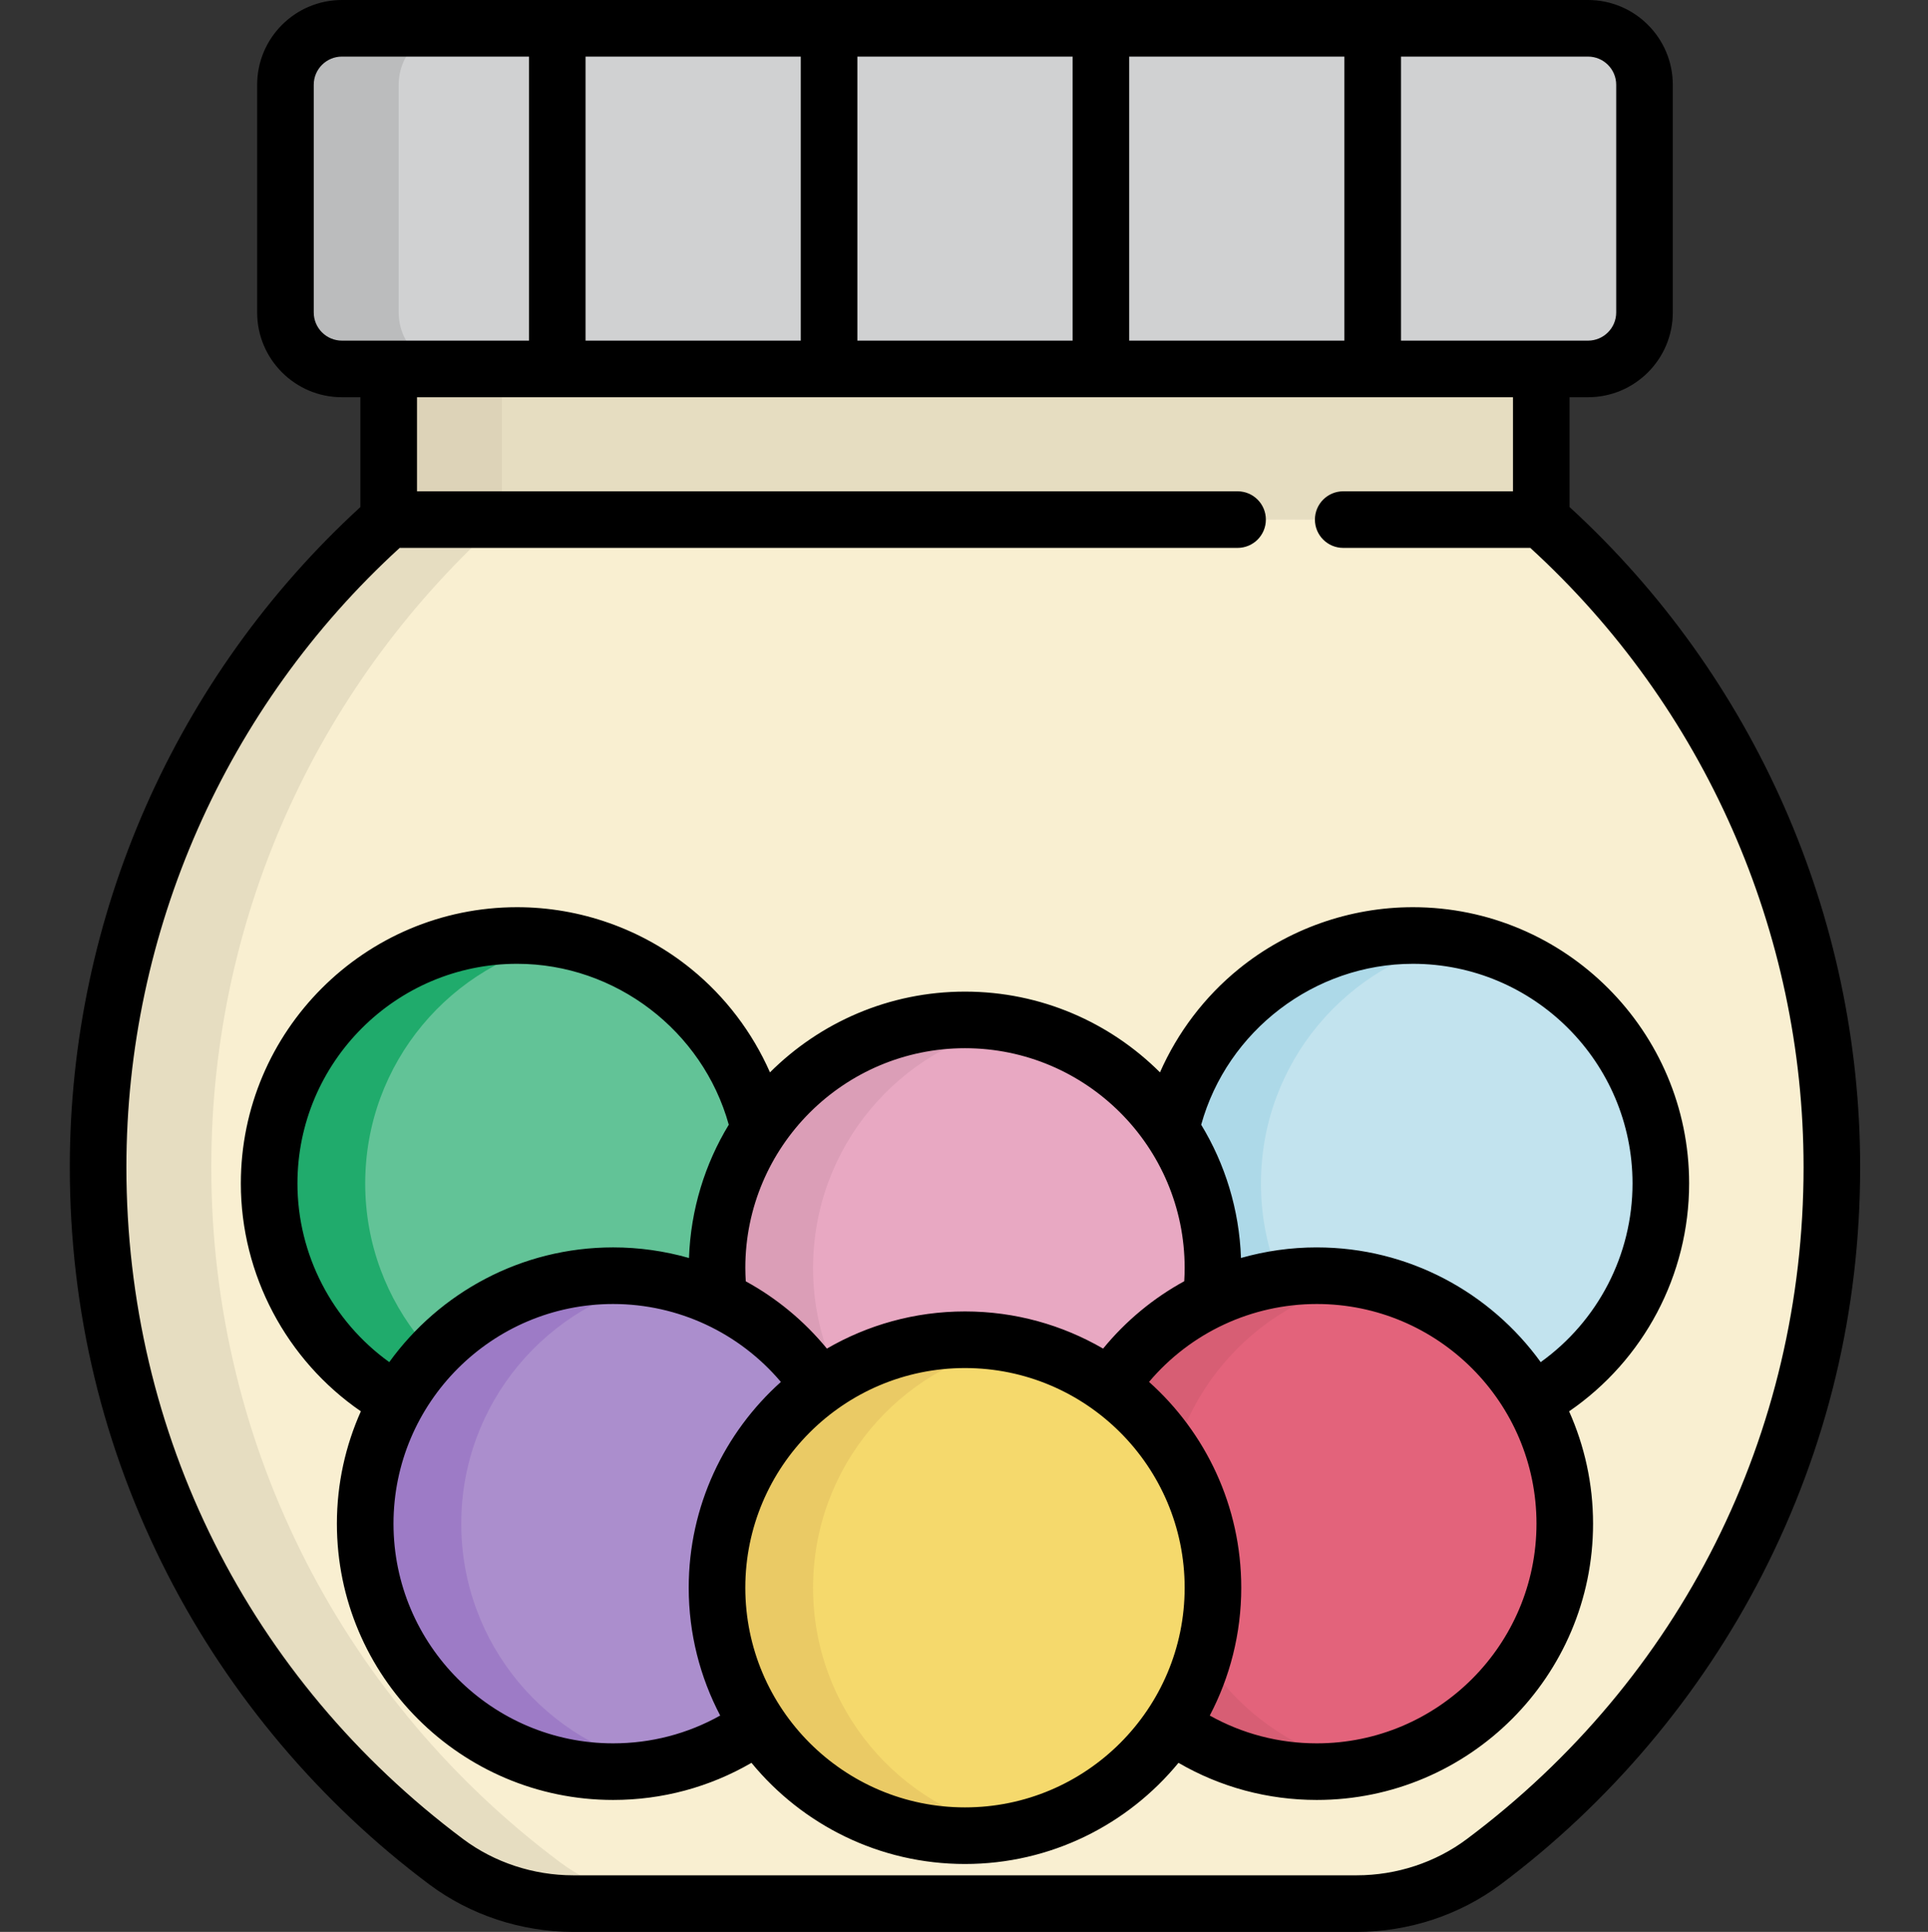 <svg viewBox="-18 0 511 512" xmlns="http://www.w3.org/2000/svg"><rect x="-18" y="0" width="511" height="512" fill="#333333" stroke="none"/><path d="m133.906 504.5h207.707c12.102 0 23.926-3.832 33.621-11.082 56.02-41.898 92.285-108.754 92.285-184.09 0-68.25-29.77-129.539-77.02-171.621v-68.285h-305.48v68.285c-47.25 42.082-77.02 103.371-77.02 171.621 0 75.336 36.266 142.191 92.285 184.09 9.695 7.25 21.52 11.082 33.621 11.082zm0 0" fill="#f9efd1"/><path d="m38 309.328c0-68.25 29.77-129.539 77.02-171.621v-68.285h-30v68.285c-47.25 42.082-77.02 103.371-77.02 171.621 0 75.336 36.266 142.191 92.285 184.09 9.691 7.25 21.52 11.082 33.621 11.082h30c-12.102 0-23.93-3.832-33.621-11.082-56.02-41.898-92.285-108.754-92.285-184.09zm0 0" fill="#e6ddc1"/><path d="m422.188 313.648c0 36.297-29.426 65.719-65.719 65.719-36.297 0-65.719-29.422-65.719-65.719 0-36.297 29.422-65.719 65.719-65.719 36.293 0 65.719 29.422 65.719 65.719zm0 0" fill="#c2e3ee"/><path d="m316.207 313.648c0-31.938 22.789-58.547 52.988-64.473-4.117-.812-8.371-1.246-12.727-1.246-36.297 0-65.719 29.426-65.719 65.719 0 36.297 29.422 65.719 65.719 65.719 4.355 0 8.609-.434 12.727-1.242-30.199-5.93-52.988-32.535-52.988-64.477zm0 0" fill="#add9e8"/><path d="m184.77 313.648c0 36.297-29.422 65.719-65.719 65.719-36.293 0-65.719-29.422-65.719-65.719 0-36.297 29.426-65.719 65.719-65.719 36.297 0 65.719 29.422 65.719 65.719zm0 0" fill="#62c397"/><path d="m78.793 313.648c0-31.938 22.789-58.547 52.988-64.473-4.117-.812-8.371-1.246-12.727-1.246-36.297 0-65.719 29.426-65.719 65.719 0 36.297 29.422 65.719 65.719 65.719 4.355 0 8.609-.434 12.727-1.242-30.203-5.93-52.988-32.535-52.988-64.477zm0 0" fill="#20ab6c"/><path d="m303.48 336.02c0 36.297-29.426 65.719-65.719 65.719-36.297 0-65.723-29.422-65.723-65.719s29.426-65.719 65.723-65.719c36.293 0 65.719 29.422 65.719 65.719zm0 0" fill="#e8a8c2"/><path d="m197.5 336.02c0-31.941 22.789-58.547 52.988-64.477-4.117-.809-8.371-1.242-12.727-1.242-36.297 0-65.723 29.422-65.723 65.719s29.426 65.719 65.723 65.719c4.355 0 8.609-.434 12.727-1.242-30.199-5.93-52.988-32.539-52.988-64.477zm0 0" fill="#db9eb7"/><path d="m210.23 403.809c0 36.297-29.426 65.719-65.719 65.719-36.297 0-65.719-29.422-65.719-65.719s29.422-65.719 65.719-65.719c36.293 0 65.719 29.422 65.719 65.719zm0 0" fill="#ab8ecd"/><path d="m104.254 403.809c0-31.938 22.785-58.547 52.988-64.473-4.121-.812-8.375-1.246-12.73-1.246-36.293 0-65.719 29.426-65.719 65.719 0 36.297 29.422 65.719 65.719 65.719 4.355 0 8.609-.434 12.73-1.242-30.203-5.93-52.988-32.539-52.988-64.477zm0 0" fill="#9d7bc6"/><path d="m396.727 403.809c0 36.297-29.422 65.719-65.719 65.719-36.293 0-65.719-29.422-65.719-65.719s29.426-65.719 65.719-65.719c36.297 0 65.719 29.422 65.719 65.719zm0 0" fill="#e3637b"/><path d="m290.75 403.809c0-31.938 22.785-58.547 52.988-64.473-4.121-.812-8.375-1.246-12.73-1.246-36.293 0-65.719 29.426-65.719 65.719 0 36.297 29.426 65.719 65.719 65.719 4.355 0 8.609-.434 12.73-1.242-30.203-5.93-52.988-32.539-52.988-64.477zm0 0" fill="#d75e74"/><path d="m303.48 420.781c0 36.297-29.426 65.719-65.719 65.719-36.297 0-65.723-29.422-65.723-65.719s29.426-65.719 65.723-65.719c36.293 0 65.719 29.422 65.719 65.719zm0 0" fill="#f5d96c"/><path d="m197.5 420.781c0-31.938 22.789-58.547 52.988-64.477-4.117-.809-8.371-1.242-12.727-1.242-36.297 0-65.723 29.422-65.723 65.719s29.426 65.719 65.723 65.719c4.355 0 8.609-.434 12.727-1.242-30.199-5.93-52.988-32.539-52.988-64.477zm0 0" fill="#eaca65"/><path d="m85.02 69.422h305.48v68.285h-305.48zm0 0" fill="#e6ddc1"/><path d="m85.02 69.422h30v68.285h-30zm0 0" fill="#ddd3b8"/><path d="m402.898 97.777h-330.277c-8.266 0-14.961-6.699-14.961-14.961v-60.355c0-8.262 6.695-14.961 14.961-14.961h330.277c8.262 0 14.961 6.699 14.961 14.961v60.355c0 8.262-6.699 14.961-14.961 14.961zm0 0" fill="#d0d1d2"/><path d="m87.66 82.816v-60.355c0-8.262 6.695-14.961 14.961-14.961h-30c-8.266 0-14.961 6.699-14.961 14.961v60.355c0 8.262 6.695 14.961 14.961 14.961h30c-8.266 0-14.961-6.699-14.961-14.961zm0 0" fill="#bbbcbd"/><path d="m398 134.375v-29.098h4.898c12.383 0 22.461-10.074 22.461-22.461v-60.355c0-12.387-10.078-22.461-22.461-22.461h-330.281c-12.383 0-22.461 10.074-22.461 22.461v60.355c0 12.387 10.078 22.461 22.461 22.461h4.902v29.102c-48.992 44.898-77.02 108.465-77.02 174.949 0 38.039 8.734 74.379 25.961 108.004 16.426 32.066 40.402 60.457 69.332 82.094 10.844 8.109 24.379 12.574 38.113 12.574h207.707c13.734 0 27.27-4.465 38.113-12.574 28.93-21.641 52.906-50.027 69.332-82.094 17.227-33.629 25.961-69.965 25.961-108.004 0-66.484-28.027-130.051-77.02-174.953zm-44.68-119.375h49.578c4.113 0 7.461 3.348 7.461 7.461v60.355c0 4.113-3.348 7.461-7.461 7.461h-49.578zm-72.039 0h57.039v75.277h-57.039zm-72.043 0h57.043v75.277h-57.043zm-72.039 0h57.039v75.277h-57.039zm-64.582 75.277c-4.113 0-7.461-3.348-7.461-7.461v-60.355c0-4.113 3.348-7.461 7.461-7.461h49.582v75.277h-37.172s-.004 0-.008 0c-.004 0-.008 0-.012 0zm298.125 397.137c-8.266 6.184-18.609 9.586-29.129 9.586h-207.707c-10.52 0-20.863-3.406-29.129-9.586-56.738-42.438-89.277-107.348-89.277-178.086 0-62.398 26.371-122.039 72.43-164.121h222.078c4.145 0 7.5-3.355 7.5-7.5 0-4.141-3.355-7.5-7.5-7.5h-217.488v-24.93h290.48v24.93h-44.992c-4.141 0-7.5 3.359-7.5 7.5 0 4.145 3.359 7.5 7.5 7.5h49.582c46.059 42.078 72.43 101.723 72.43 164.121 0 70.738-32.539 135.648-89.277 178.086zm58.945-173.766c0-40.371-32.848-73.219-73.219-73.219-16.762 0-33.145 5.809-46.133 16.359-9.074 7.367-16.227 16.828-20.895 27.414-13.254-13.219-31.527-21.402-51.68-21.402-20.156 0-38.43 8.184-51.684 21.402-4.668-10.582-11.82-20.047-20.895-27.414-12.988-10.551-29.371-16.359-46.129-16.359-40.375 0-73.219 32.848-73.219 73.219 0 24.145 12.062 46.805 31.809 60.383-4.07 9.105-6.352 19.18-6.352 29.777 0 40.375 32.848 73.219 73.219 73.219 13.023 0 25.555-3.391 36.66-9.836 13.441 16.355 33.816 26.809 56.59 26.809 22.77 0 43.145-10.453 56.586-26.809 11.105 6.445 23.637 9.836 36.66 9.836 40.375 0 73.219-32.844 73.219-73.219 0-10.598-2.281-20.668-6.348-29.77 19.781-13.578 31.809-36.109 31.809-60.391zm-191.926-35.848c32.102 0 58.219 26.117 58.219 58.219 0 1.176-.039 2.359-.109 3.539-8.164 4.465-15.48 10.496-21.504 17.852-10.777-6.25-23.277-9.848-36.605-9.848s-25.828 3.598-36.605 9.848c-6.02-7.348-13.336-13.363-21.496-17.832-.07-1.184-.117-2.375-.117-3.559-.004-32.102 26.113-58.219 58.219-58.219zm-176.926 35.848c0-32.102 26.113-58.219 58.219-58.219 26.074 0 49.199 17.766 56.102 42.648-6.305 10.371-10.09 22.43-10.547 35.32-6.457-1.84-13.211-2.809-20.098-2.809-24.395 0-46.027 12.004-59.34 30.402-15.133-10.867-24.336-28.543-24.336-47.344zm83.676 148.379c-32.102 0-58.219-26.117-58.219-58.219 0-32.102 26.117-58.219 58.219-58.219 17.254 0 33.445 7.633 44.457 20.656-14.98 13.418-24.43 32.891-24.43 54.535 0 12.219 3.027 23.742 8.344 33.879-8.633 4.836-18.316 7.367-28.371 7.367zm93.25 16.973c-32.105 0-58.223-26.117-58.223-58.219s26.117-58.219 58.223-58.219c32.102 0 58.219 26.117 58.219 58.219s-26.117 58.219-58.219 58.219zm93.246-16.973c-10.051 0-19.738-2.531-28.371-7.367 5.316-10.137 8.344-21.66 8.344-33.879 0-21.648-9.453-41.129-24.441-54.547 11.008-13.031 27.184-20.645 44.473-20.645 32.102 0 58.219 26.117 58.219 58.219-.004 32.102-26.121 58.219-58.223 58.219zm0-131.438c-6.891 0-13.645.965-20.098 2.801-.457-12.887-4.242-24.945-10.547-35.312 6.902-24.883 30.027-42.648 56.105-42.648 32.102 0 58.219 26.117 58.219 58.219 0 18.91-9.18 36.48-24.34 47.344-13.312-18.398-34.945-30.402-59.34-30.402zm0 0"/></svg>